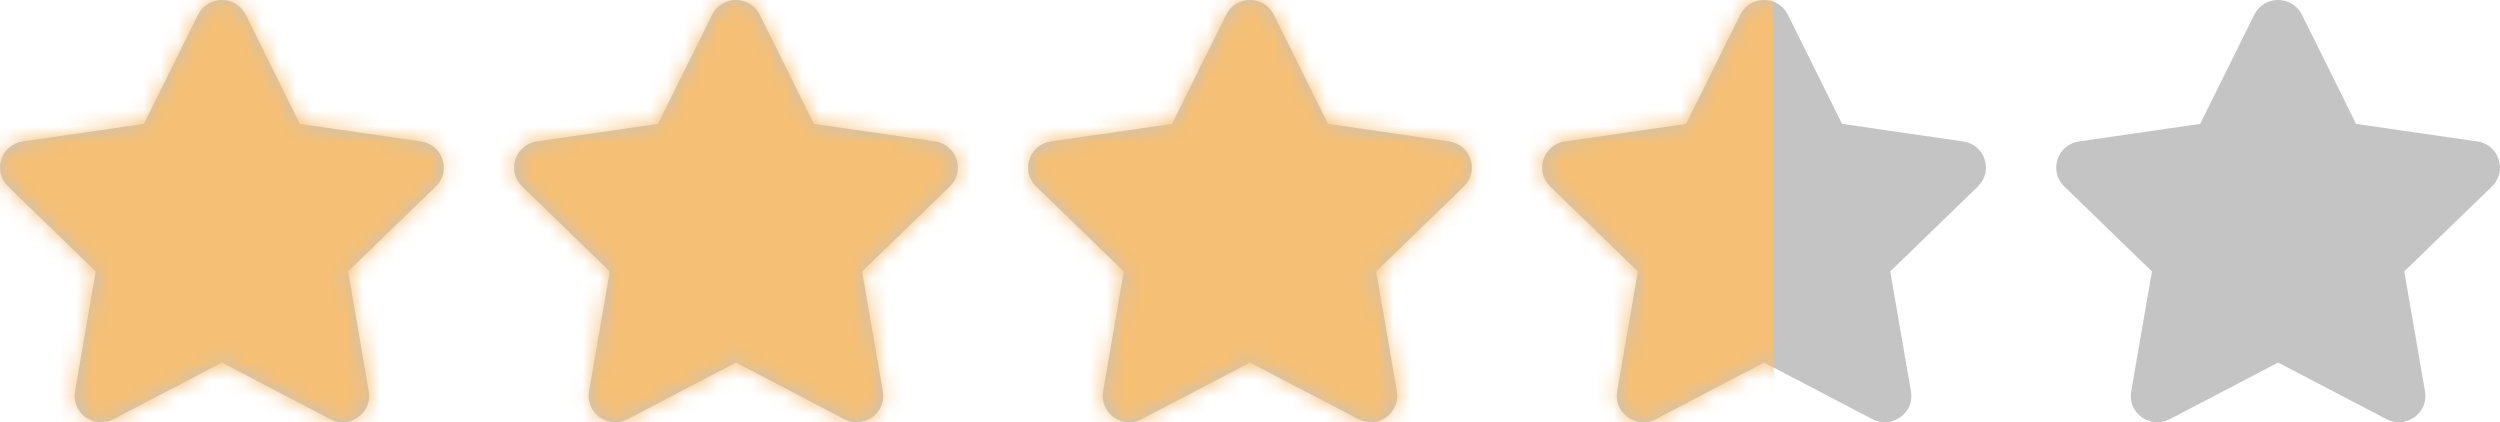 <svg width="148" height="25" viewBox="0 0 148 25" fill="none" xmlns="http://www.w3.org/2000/svg">
<path d="M11.727 0.87L8.52 7.334L1.346 8.374C0.059 8.559 -0.457 10.136 0.476 11.039L5.667 16.068L4.439 23.172C4.218 24.456 5.579 25.417 6.718 24.817L13.136 21.463L19.554 24.817C20.694 25.413 22.054 24.456 21.833 23.172L20.605 16.068L25.796 11.039C26.729 10.136 26.213 8.559 24.927 8.374L17.752 7.334L14.546 0.87C13.971 -0.283 12.306 -0.297 11.727 0.87Z" fill="#C4C4C4"/>
<path d="M42.159 0.87L38.952 7.334L31.777 8.374C30.491 8.559 29.975 10.136 30.908 11.039L36.099 16.068L34.871 23.172C34.65 24.456 36.011 25.417 37.15 24.817L43.568 21.463L49.986 24.817C51.126 25.413 52.486 24.456 52.265 23.172L51.037 16.068L56.228 11.039C57.161 10.136 56.645 8.559 55.359 8.374L48.184 7.334L44.977 0.87C44.403 -0.283 42.738 -0.297 42.159 0.87Z" fill="#C4C4C4"/>
<path d="M72.591 0.87L69.384 7.334L62.209 8.374C60.923 8.559 60.407 10.136 61.34 11.039L66.531 16.068L65.303 23.172C65.082 24.456 66.442 25.417 67.582 24.817L74 21.463L80.418 24.817C81.558 25.413 82.918 24.456 82.697 23.172L81.469 16.068L86.66 11.039C87.593 10.136 87.077 8.559 85.791 8.374L78.616 7.334L75.409 0.87C74.835 -0.283 73.17 -0.297 72.591 0.87Z" fill="#C4C4C4"/>
<path d="M103.023 0.87L99.816 7.334L92.641 8.374C91.355 8.559 90.839 10.136 91.772 11.039L96.963 16.068L95.735 23.172C95.514 24.456 96.874 25.417 98.014 24.817L104.432 21.463L110.85 24.817C111.99 25.413 113.35 24.456 113.129 23.172L111.901 16.068L117.092 11.039C118.025 10.136 117.509 8.559 116.223 8.374L109.048 7.334L105.841 0.87C105.267 -0.283 103.602 -0.297 103.023 0.87Z" fill="#C4C4C4"/>
<path d="M133.455 0.87L130.248 7.334L123.073 8.374C121.787 8.559 121.271 10.136 122.204 11.039L127.395 16.068L126.167 23.172C125.946 24.456 127.306 25.417 128.446 24.817L134.864 21.463L141.282 24.817C142.421 25.413 143.782 24.456 143.561 23.172L142.333 16.068L147.524 11.039C148.457 10.136 147.941 8.559 146.654 8.374L139.48 7.334L136.273 0.87C135.699 -0.283 134.034 -0.297 133.455 0.87Z" fill="#C4C4C4"/>
<mask id="mask0_79_437" style="mask-type:alpha" maskUnits="userSpaceOnUse" x="0" y="0" width="148" height="25">
<path d="M11.727 0.87L8.52 7.334L1.346 8.374C0.059 8.559 -0.457 10.136 0.476 11.039L5.667 16.068L4.439 23.172C4.218 24.456 5.579 25.417 6.718 24.817L13.136 21.463L19.554 24.817C20.694 25.413 22.054 24.456 21.833 23.172L20.605 16.068L25.796 11.039C26.729 10.136 26.213 8.559 24.927 8.374L17.752 7.334L14.546 0.87C13.971 -0.283 12.306 -0.297 11.727 0.87Z" fill="#C4C4C4"/>
<path d="M42.159 0.87L38.952 7.334L31.777 8.374C30.491 8.559 29.975 10.136 30.908 11.039L36.099 16.068L34.871 23.172C34.65 24.456 36.011 25.417 37.15 24.817L43.568 21.463L49.986 24.817C51.126 25.413 52.486 24.456 52.265 23.172L51.037 16.068L56.228 11.039C57.161 10.136 56.645 8.559 55.359 8.374L48.184 7.334L44.977 0.87C44.403 -0.283 42.738 -0.297 42.159 0.87Z" fill="#C4C4C4"/>
<path d="M72.591 0.87L69.384 7.334L62.209 8.374C60.923 8.559 60.407 10.136 61.34 11.039L66.531 16.068L65.303 23.172C65.082 24.456 66.442 25.417 67.582 24.817L74 21.463L80.418 24.817C81.558 25.413 82.918 24.456 82.697 23.172L81.469 16.068L86.66 11.039C87.593 10.136 87.077 8.559 85.791 8.374L78.616 7.334L75.409 0.87C74.835 -0.283 73.17 -0.297 72.591 0.87Z" fill="#C4C4C4"/>
<path d="M103.023 0.87L99.816 7.334L92.641 8.374C91.355 8.559 90.839 10.136 91.772 11.039L96.963 16.068L95.735 23.172C95.514 24.456 96.874 25.417 98.014 24.817L104.432 21.463L110.85 24.817C111.99 25.413 113.35 24.456 113.129 23.172L111.901 16.068L117.092 11.039C118.025 10.136 117.509 8.559 116.223 8.374L109.048 7.334L105.841 0.87C105.267 -0.283 103.602 -0.297 103.023 0.87Z" fill="#C4C4C4"/>
<path d="M133.455 0.87L130.248 7.334L123.073 8.374C121.787 8.559 121.271 10.136 122.204 11.039L127.395 16.068L126.167 23.172C125.946 24.456 127.306 25.417 128.446 24.817L134.864 21.463L141.282 24.817C142.421 25.413 143.782 24.456 143.561 23.172L142.333 16.068L147.524 11.039C148.457 10.136 147.941 8.559 146.654 8.374L139.48 7.334L136.273 0.87C135.699 -0.283 134.034 -0.297 133.455 0.87Z" fill="#C4C4C4"/>
</mask>
<g mask="url(#mask0_79_437)">
<rect x="-4" y="-3" width="109" height="31" fill="#F5BF75"/>
</g>
</svg>
